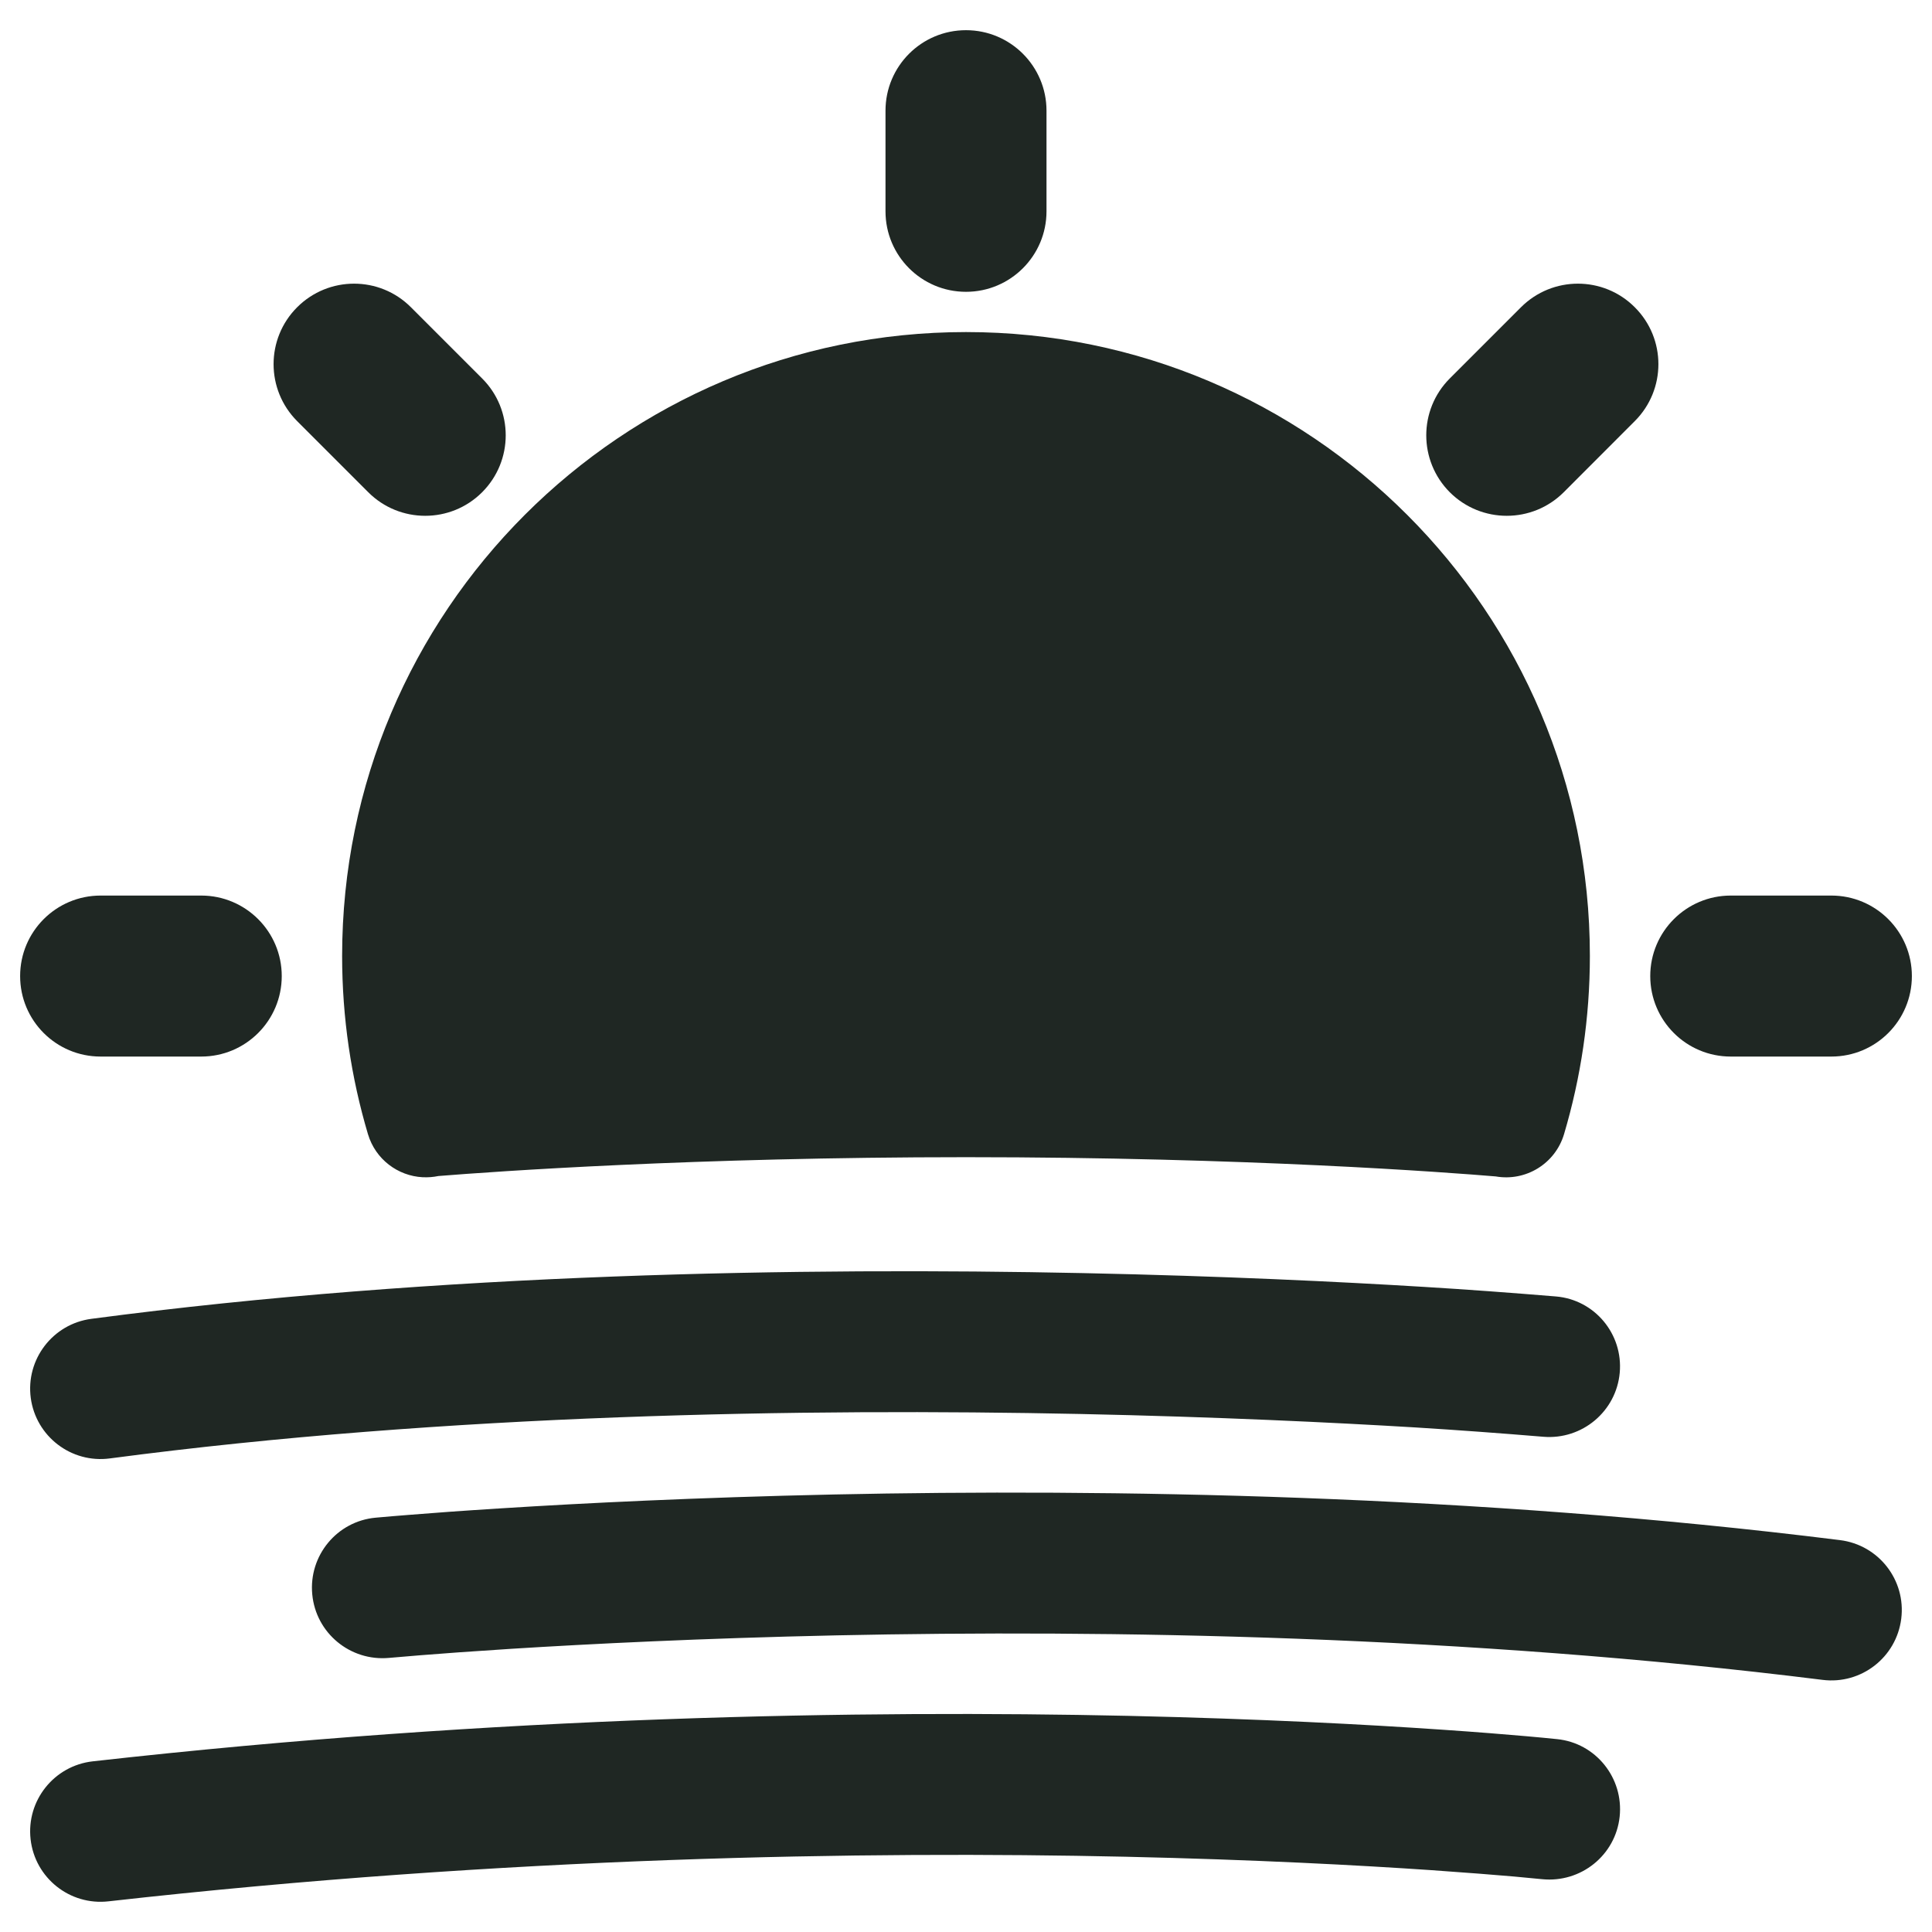 <svg width="24" height="24" viewBox="0 0 24 24" fill="none" xmlns="http://www.w3.org/2000/svg">
<g clip-path="url(#clip0_2002_1739)">
<g clip-path="url(#clip1_2002_1739)">
<path fill-rule="evenodd" clip-rule="evenodd" d="M11 2.625C11 3.177 11.447 3.625 12 3.625C12.552 3.625 13 3.177 13 2.625V1.375C13 0.823 12.552 0.375 12 0.375C11.447 0.375 11 0.823 11 1.375V2.625ZM19.328 16.105C19.809 16.145 20.164 16.571 20.121 17.052C20.078 17.533 19.653 17.888 19.172 17.848C18.642 17.804 18.111 17.765 17.58 17.732C16.566 17.671 15.124 17.601 13.419 17.565C10.003 17.494 5.552 17.563 1.365 18.117C0.886 18.181 0.446 17.844 0.382 17.365C0.319 16.886 0.656 16.446 1.135 16.383C5.447 15.812 9.997 15.743 13.456 15.815C15.188 15.851 16.653 15.923 17.686 15.986C18.234 16.019 18.781 16.06 19.328 16.105ZM10.393 20.315C13.744 20.244 18.198 20.313 22.641 20.868C23.121 20.928 23.558 20.588 23.618 20.108C23.678 19.629 23.338 19.192 22.858 19.132C18.301 18.562 13.755 18.493 10.356 18.565C8.655 18.602 7.236 18.673 6.242 18.736C5.744 18.767 5.353 18.796 5.085 18.818C4.933 18.83 4.798 18.841 4.668 18.853C4.186 18.896 3.833 19.325 3.879 19.806C3.924 20.287 4.351 20.639 4.832 20.595C4.963 20.584 5.093 20.573 5.224 20.562C5.483 20.541 5.865 20.513 6.352 20.482C7.326 20.421 8.72 20.351 10.393 20.315ZM20.12 22.567C20.171 22.086 19.823 21.652 19.342 21.604C19.224 21.592 19.102 21.58 18.963 21.568C18.72 21.547 18.363 21.517 17.903 21.486C16.985 21.423 15.659 21.352 14.019 21.315C10.741 21.243 6.2 21.312 1.152 21.88C0.672 21.934 0.326 22.367 0.38 22.848C0.434 23.328 0.867 23.674 1.348 23.619C6.299 23.062 10.759 22.994 13.981 23.065C15.591 23.101 16.89 23.171 17.784 23.232C18.231 23.263 18.577 23.291 18.81 23.311C18.926 23.322 19.042 23.333 19.157 23.344C19.638 23.392 20.069 23.047 20.12 22.567ZM5.989 6.115C5.599 6.505 4.965 6.505 4.575 6.115L3.691 5.231C3.301 4.84 3.301 4.207 3.691 3.817C4.082 3.426 4.715 3.426 5.105 3.817L5.989 4.701C6.38 5.091 6.38 5.724 5.989 6.115ZM4.571 14.089C4.664 14.401 4.942 14.608 5.25 14.624L5.256 14.624C5.319 14.627 5.382 14.622 5.446 14.609C6.141 14.553 8.626 14.375 12 14.375C15.489 14.375 17.997 14.565 18.581 14.614C18.951 14.679 19.319 14.458 19.429 14.089C19.638 13.386 19.75 12.643 19.75 11.875C19.75 7.595 16.28 4.125 12 4.125C7.72 4.125 4.25 7.595 4.25 11.875C4.25 12.643 4.362 13.386 4.571 14.089ZM23.75 12.125C23.75 12.678 23.302 13.125 22.75 13.125H21.5C20.948 13.125 20.5 12.678 20.5 12.125C20.5 11.573 20.948 11.125 21.5 11.125H22.75C23.302 11.125 23.75 11.573 23.75 12.125ZM3.5 12.125C3.5 12.678 3.052 13.125 2.5 13.125H1.25C0.697 13.125 0.25 12.678 0.25 12.125C0.25 11.573 0.697 11.125 1.25 11.125H2.5C3.052 11.125 3.5 11.573 3.5 12.125ZM19.425 6.115C19.034 6.505 18.401 6.505 18.01 6.115C17.62 5.724 17.62 5.091 18.01 4.701L18.894 3.817C19.285 3.426 19.918 3.426 20.308 3.817C20.699 4.207 20.699 4.84 20.308 5.231L19.425 6.115Z" fill="#1F2723"/>
</g>
</g>
<defs>
<clipPath id="clip0_2002_1739">
<rect width="24" height="24" fill="white"/>
</clipPath>
<clipPath id="clip1_2002_1739">
<rect width="24" height="24" fill="white"/>
</clipPath>
</defs>
</svg>
